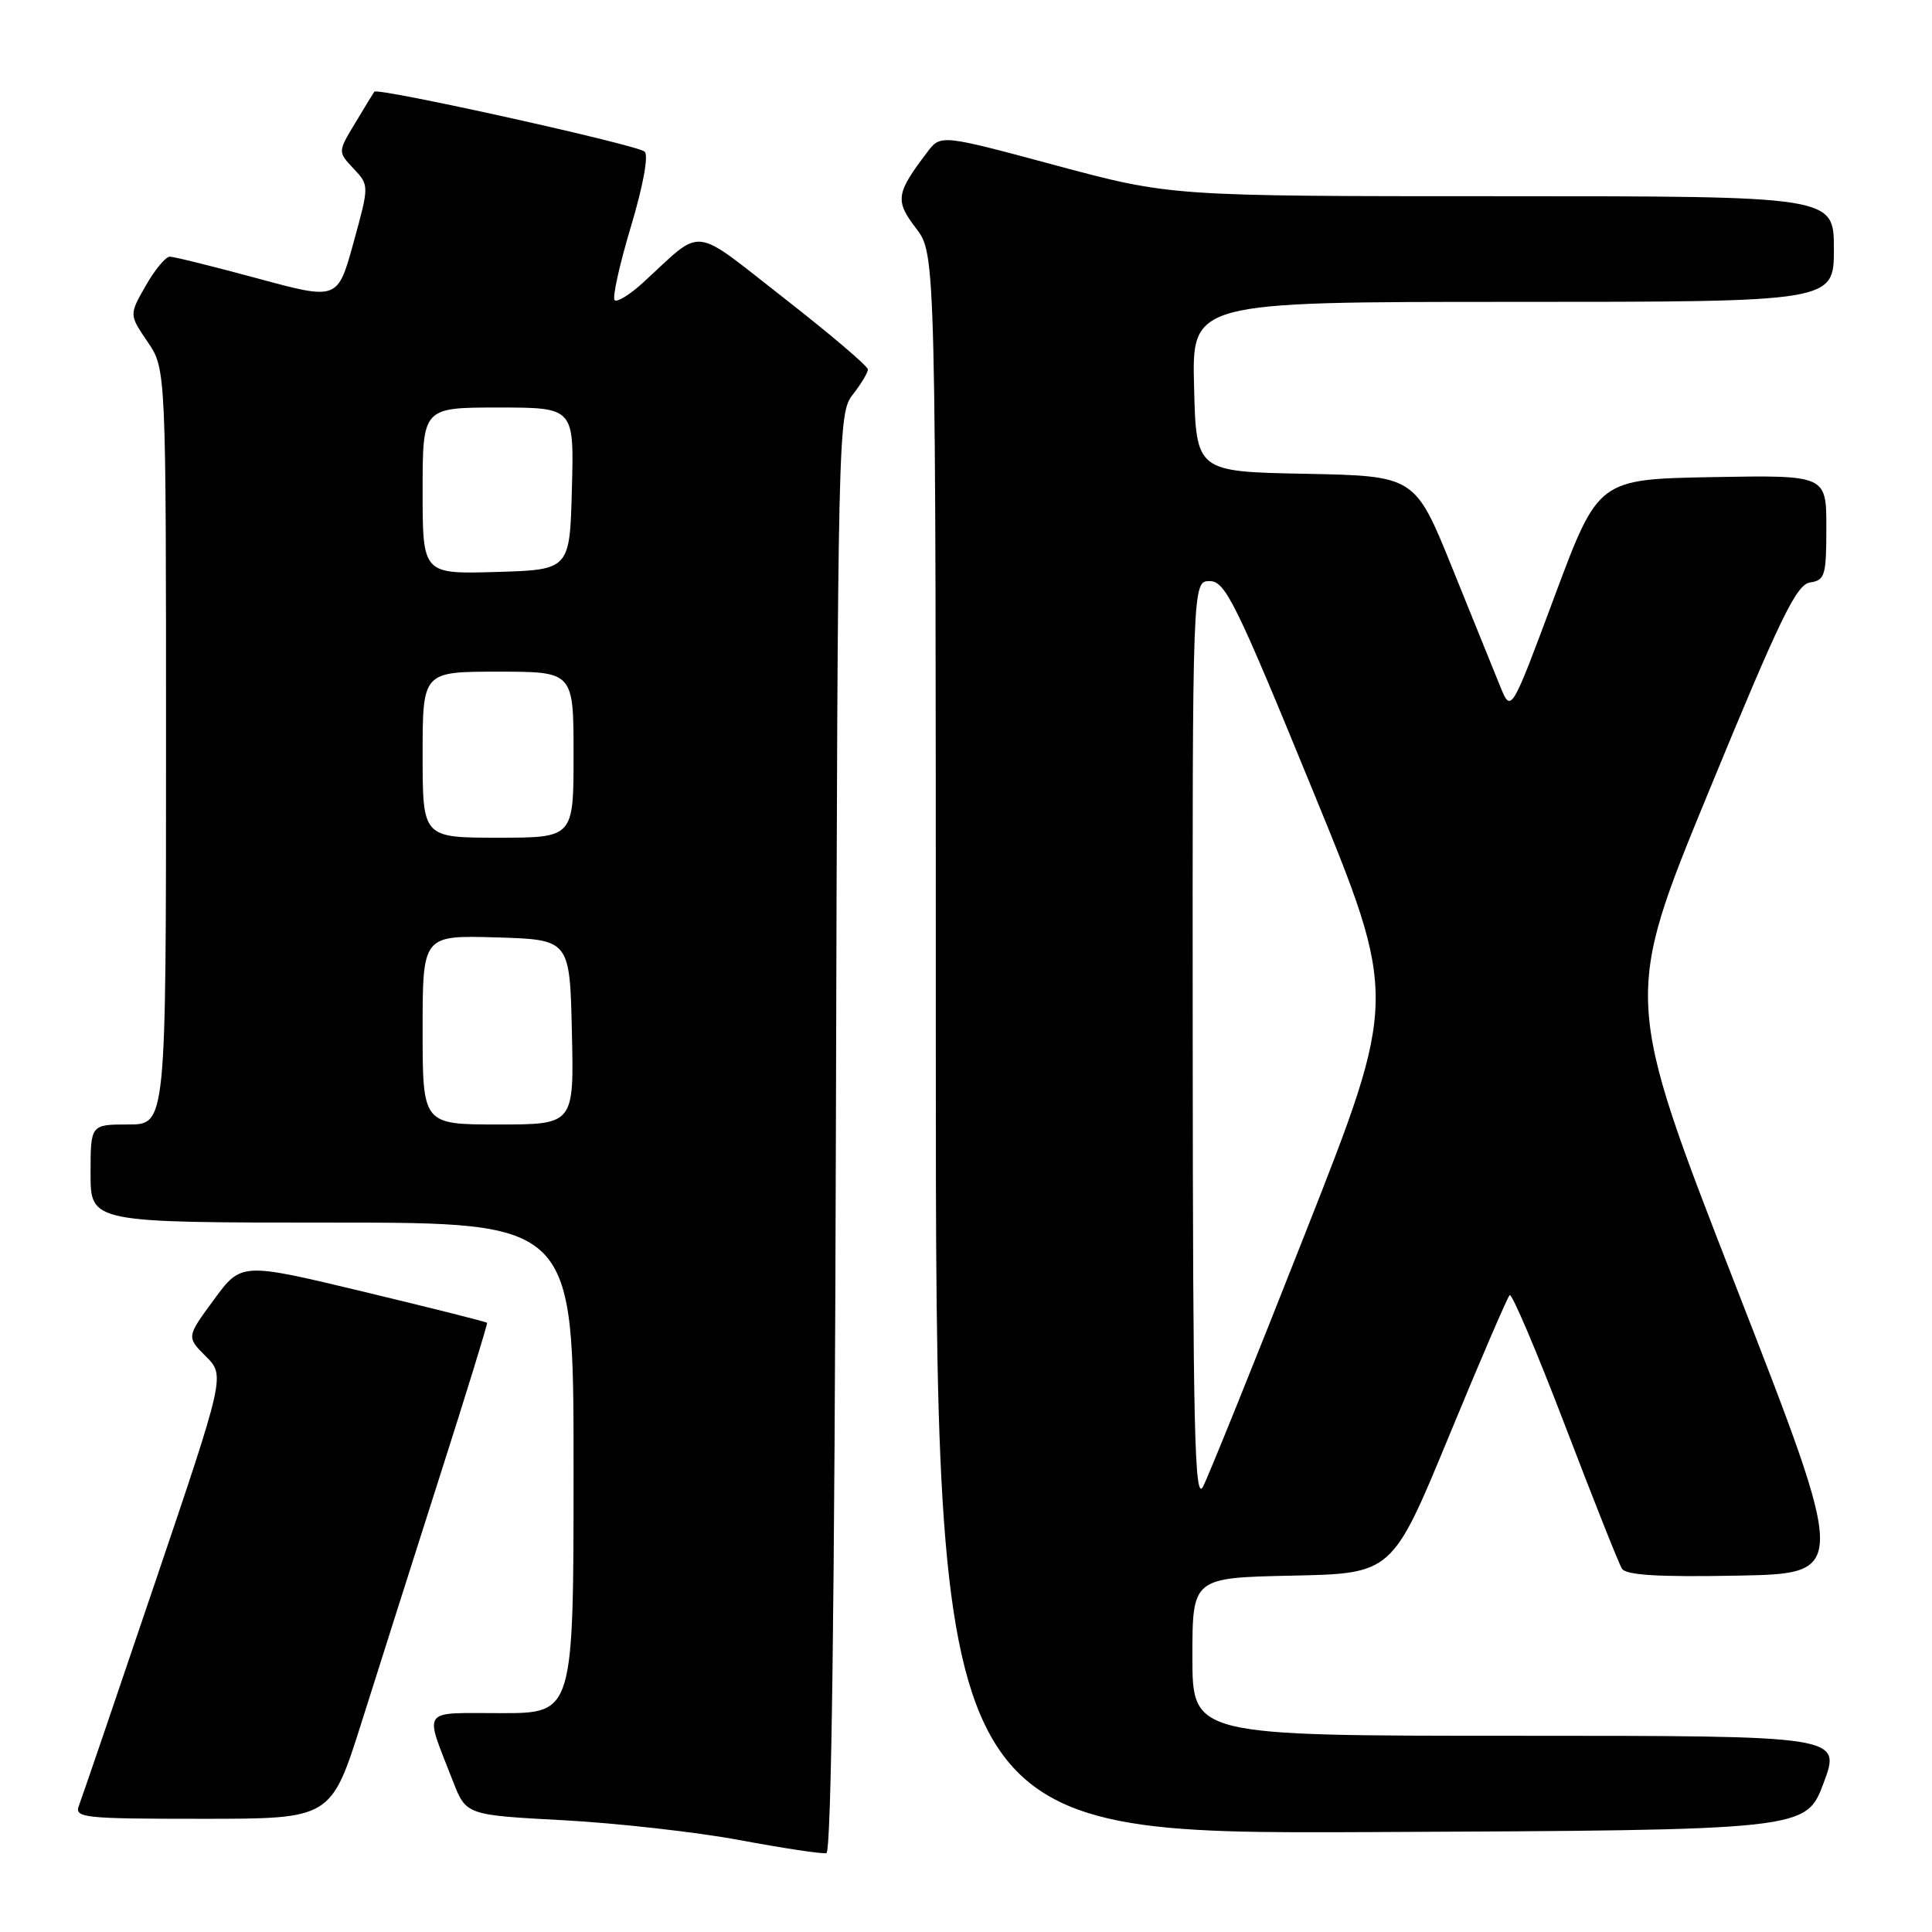 <?xml version="1.0" encoding="UTF-8" standalone="no"?>
<!DOCTYPE svg PUBLIC "-//W3C//DTD SVG 1.1//EN" "http://www.w3.org/Graphics/SVG/1.1/DTD/svg11.dtd" >
<svg xmlns="http://www.w3.org/2000/svg" xmlns:xlink="http://www.w3.org/1999/xlink" version="1.1" viewBox="0 0 256 256">
 <g >
 <path fill="currentColor"
d=" M 110.76 150.07 C 111.01 56.60 111.05 54.75 113.01 52.27 C 114.10 50.87 115.00 49.38 115.00 48.95 C 115.00 48.52 110.01 44.28 103.91 39.52 C 91.45 29.80 93.33 30.01 85.26 37.40 C 83.49 39.03 81.76 40.10 81.44 39.77 C 81.12 39.45 82.08 35.08 83.59 30.06 C 85.22 24.62 85.96 20.59 85.42 20.09 C 84.44 19.19 50.03 11.57 49.60 12.15 C 49.46 12.34 48.32 14.21 47.06 16.31 C 44.76 20.12 44.76 20.12 46.85 22.34 C 48.93 24.56 48.93 24.56 46.84 32.16 C 44.74 39.77 44.74 39.77 34.12 36.89 C 28.28 35.31 23.05 34.01 22.50 34.01 C 21.95 34.01 20.51 35.74 19.31 37.86 C 17.11 41.70 17.11 41.70 19.56 45.30 C 22.00 48.89 22.00 48.89 22.00 98.95 C 22.00 149.00 22.00 149.00 17.00 149.00 C 12.00 149.00 12.00 149.00 12.00 155.50 C 12.00 162.00 12.00 162.00 44.00 162.00 C 76.00 162.00 76.00 162.00 76.00 194.50 C 76.00 227.00 76.00 227.00 66.43 227.00 C 55.60 227.00 56.19 226.17 60.01 236.00 C 61.76 240.50 61.76 240.50 74.63 241.19 C 81.71 241.57 92.22 242.75 98.00 243.82 C 103.78 244.90 108.95 245.68 109.50 245.55 C 110.16 245.41 110.59 212.56 110.76 150.07 Z  M 241.64 236.25 C 243.97 230.00 243.97 230.00 200.99 230.00 C 158.00 230.00 158.00 230.00 158.00 219.53 C 158.00 209.06 158.00 209.06 171.24 208.78 C 184.48 208.50 184.48 208.50 191.99 190.31 C 196.12 180.30 199.74 171.89 200.04 171.61 C 200.33 171.33 203.63 179.09 207.37 188.87 C 211.11 198.65 214.50 207.19 214.91 207.85 C 215.45 208.72 219.69 208.98 230.25 208.78 C 244.84 208.50 244.84 208.50 229.99 170.38 C 215.15 132.26 215.15 132.26 226.42 104.88 C 235.87 81.91 238.03 77.45 239.84 77.18 C 241.82 76.89 242.00 76.26 242.00 69.90 C 242.00 62.95 242.00 62.95 226.89 63.22 C 211.78 63.50 211.78 63.50 206.00 78.99 C 200.23 94.48 200.23 94.48 198.80 90.99 C 198.02 89.07 195.16 82.00 192.44 75.28 C 187.50 63.07 187.50 63.07 173.00 62.78 C 158.50 62.50 158.50 62.50 158.22 51.25 C 157.93 40.00 157.93 40.00 200.47 40.00 C 243.00 40.00 243.00 40.00 243.00 33.00 C 243.00 26.00 243.00 26.00 199.06 26.00 C 155.13 26.00 155.13 26.00 139.89 21.91 C 124.65 17.81 124.65 17.81 122.87 20.16 C 118.71 25.63 118.57 26.57 121.38 30.25 C 124.00 33.69 124.00 33.69 124.00 138.35 C 124.00 243.02 124.00 243.02 181.65 242.76 C 239.30 242.50 239.30 242.50 241.64 236.25 Z  M 47.90 228.25 C 50.11 221.24 54.80 206.50 58.31 195.50 C 61.83 184.50 64.63 175.40 64.54 175.28 C 64.46 175.15 57.09 173.30 48.18 171.16 C 31.97 167.27 31.97 167.27 28.34 172.22 C 24.71 177.16 24.71 177.16 27.27 179.72 C 29.83 182.28 29.83 182.28 20.48 209.89 C 15.34 225.08 10.83 238.29 10.46 239.25 C 9.83 240.87 11.01 241.00 26.82 241.00 C 43.86 241.00 43.86 241.00 47.90 228.25 Z  M 56.00 136.46 C 56.00 123.93 56.00 123.93 65.75 124.21 C 75.50 124.50 75.50 124.50 75.78 136.75 C 76.06 149.00 76.06 149.00 66.03 149.00 C 56.00 149.00 56.00 149.00 56.00 136.46 Z  M 56.00 100.00 C 56.00 89.00 56.00 89.00 66.00 89.00 C 76.00 89.00 76.00 89.00 76.00 100.00 C 76.00 111.00 76.00 111.00 66.00 111.00 C 56.00 111.00 56.00 111.00 56.00 100.00 Z  M 56.00 65.04 C 56.00 54.00 56.00 54.00 66.03 54.00 C 76.07 54.00 76.07 54.00 75.78 64.75 C 75.50 75.50 75.50 75.50 65.75 75.79 C 56.00 76.07 56.00 76.07 56.00 65.04 Z  M 158.04 138.25 C 158.00 77.00 158.00 77.00 160.29 77.00 C 162.35 77.00 163.73 79.79 173.90 104.62 C 185.23 132.24 185.23 132.24 172.97 163.37 C 166.23 180.49 160.12 195.62 159.40 197.00 C 158.29 199.09 158.07 189.58 158.04 138.25 Z "/>
</g>
</svg>